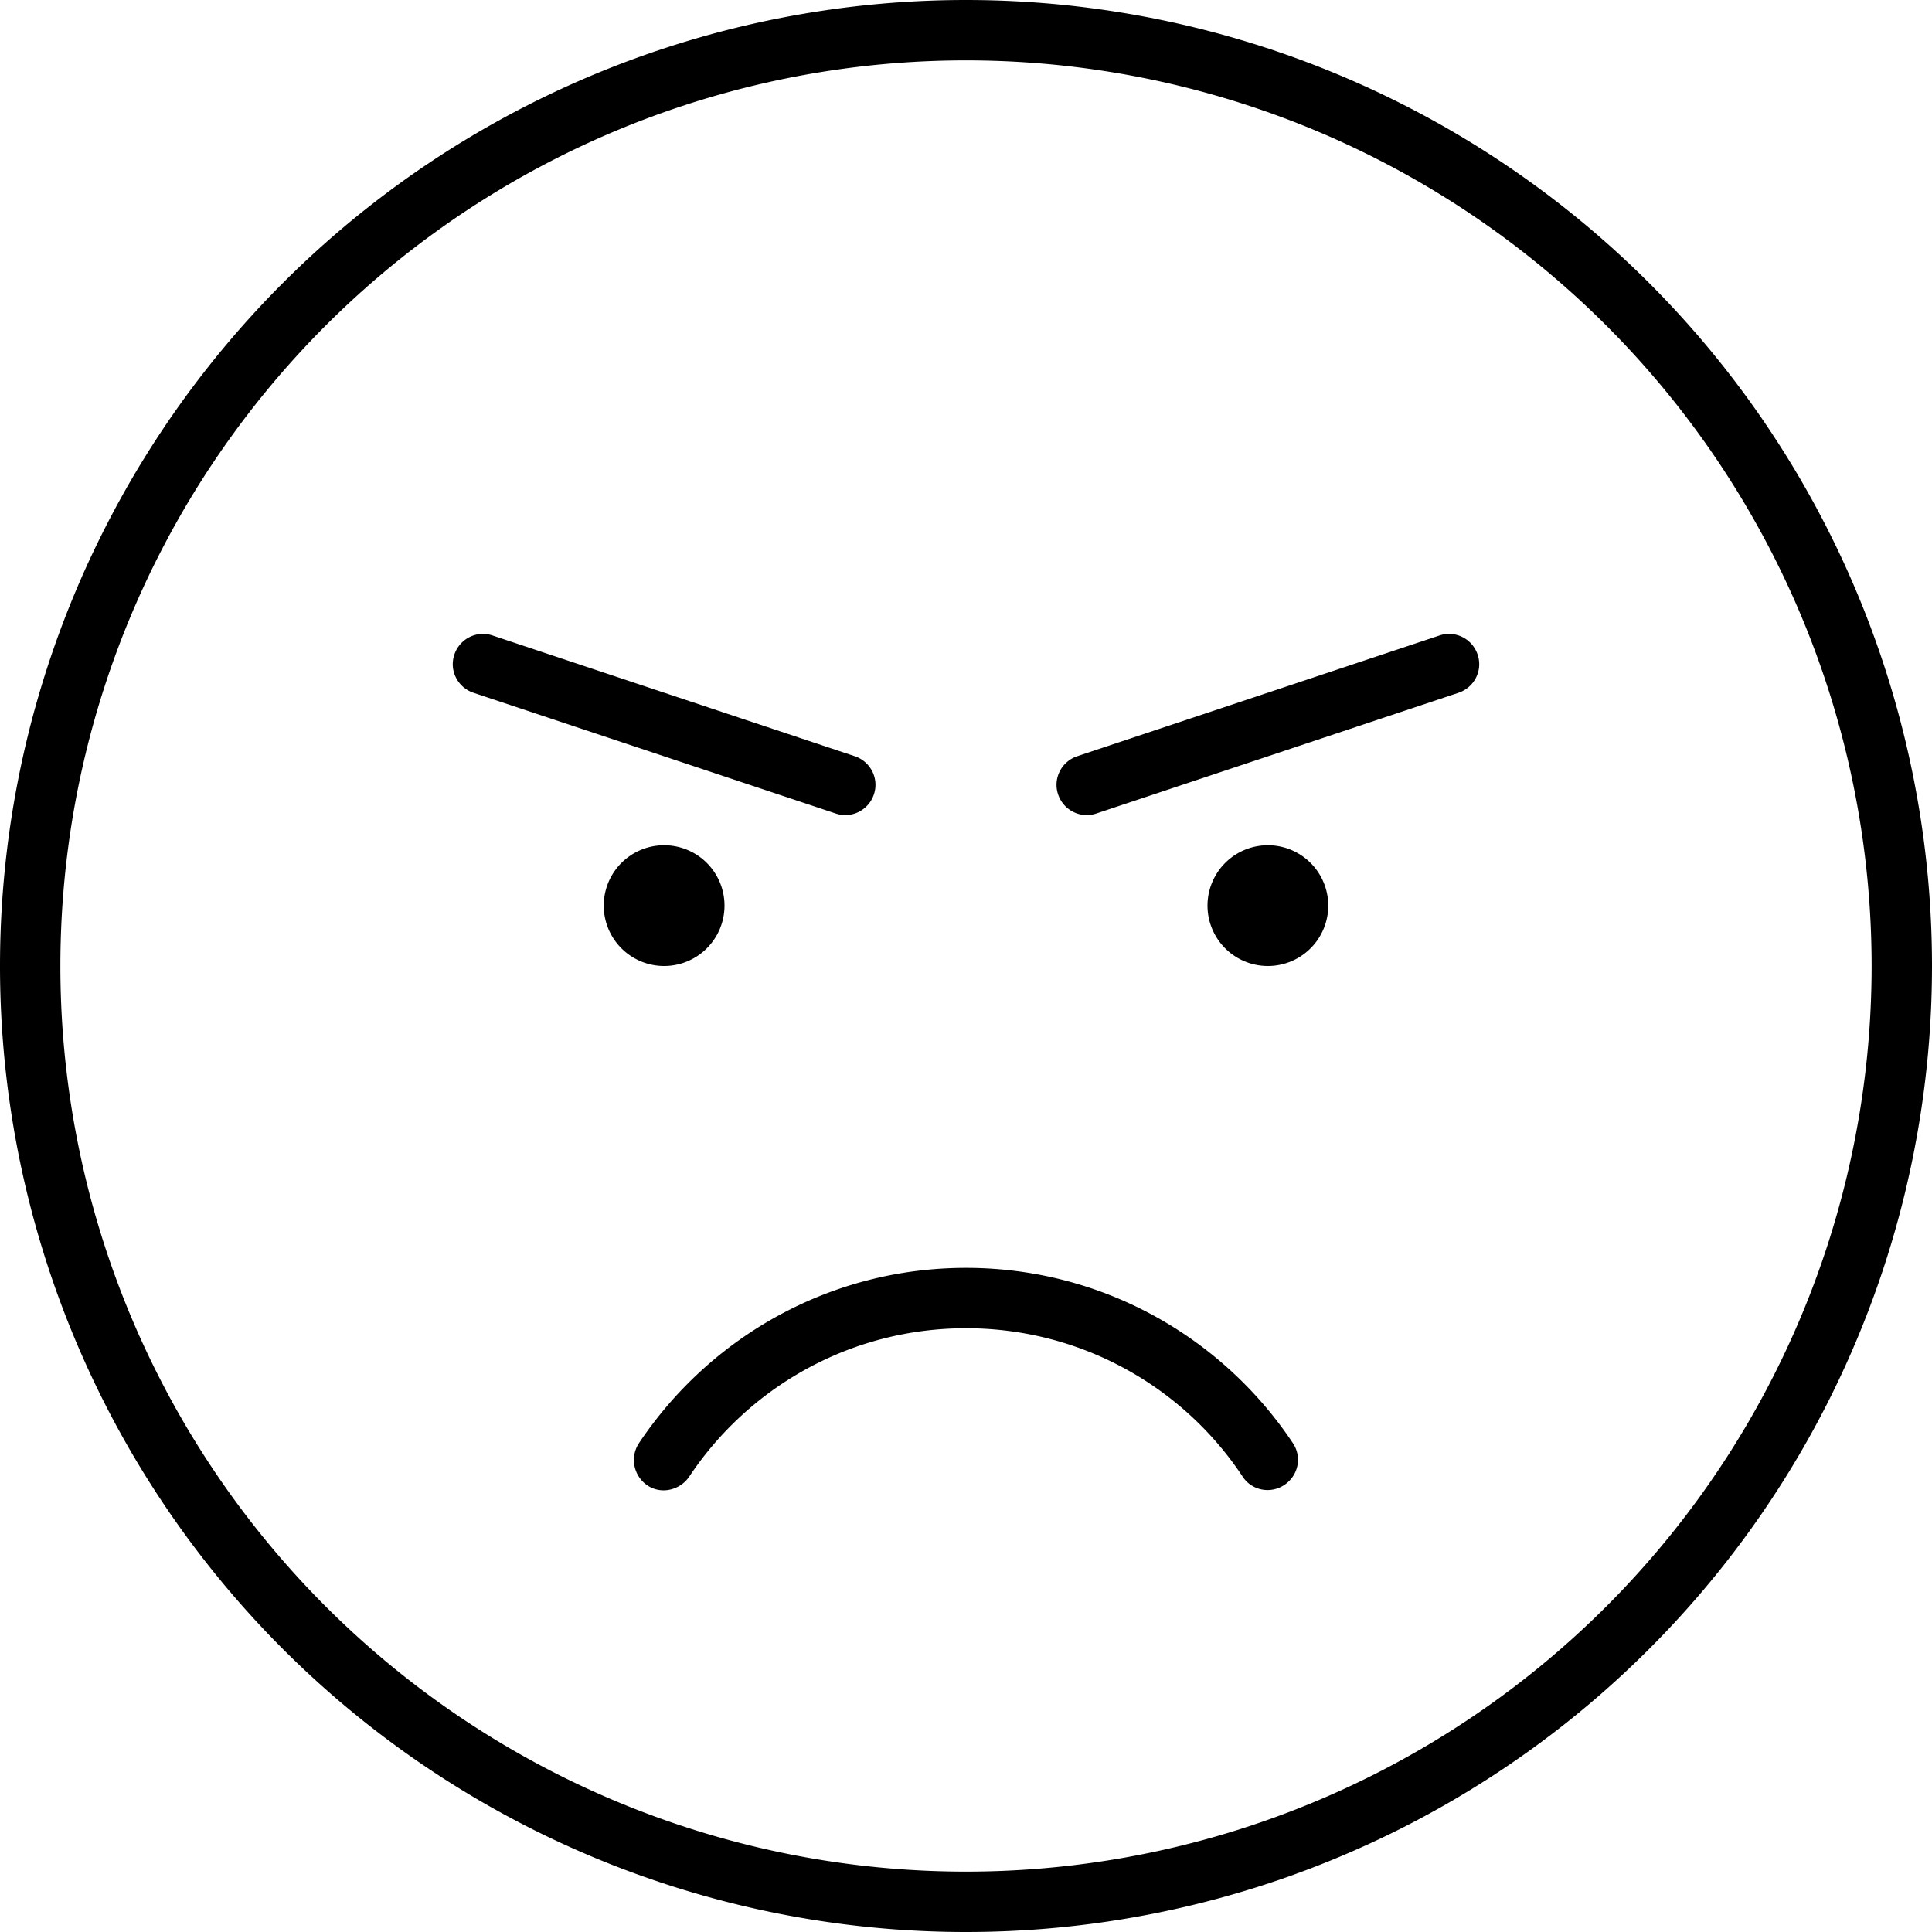 <svg fill="currentColor" xmlns="http://www.w3.org/2000/svg" viewBox="0 0 512 512"><!--! Font Awesome Pro 7.0.1 by @fontawesome - https://fontawesome.com License - https://fontawesome.com/license (Commercial License) Copyright 2025 Fonticons, Inc. --><path fill="currentColor" d="M256 16a240 240 0 1 1 0 480 240 240 0 1 1 0-480zm0 496a256 256 0 1 0 0-512 256 256 0 1 0 0 512zm0-160c30.6 0 57.6 15.6 73.3 39.3 2.4 3.7 7.4 4.7 11.1 2.2s4.7-7.4 2.2-11.1C324 354.5 292.2 336 256 336s-68 18.5-86.7 46.5c-2.4 3.7-1.4 8.6 2.2 11.1s8.6 1.4 11.1-2.2C198.4 367.6 225.4 352 256 352zm-80-96a16 16 0 1 0 0-32 16 16 0 1 0 0 32zm176-16a16 16 0 1 0 -32 0 16 16 0 1 0 32 0zM130.5 168.4c-4.2-1.4-8.7 .9-10.1 5.1s.9 8.7 5.1 10.1l96 32c4.2 1.4 8.7-.9 10.1-5.1s-.9-8.7-5.1-10.1l-96-32zm256 15.2c4.2-1.4 6.5-5.9 5.1-10.1s-5.9-6.5-10.1-5.1l-96 32c-4.2 1.4-6.5 5.9-5.1 10.1s5.9 6.5 10.1 5.1l96-32z"/></svg>